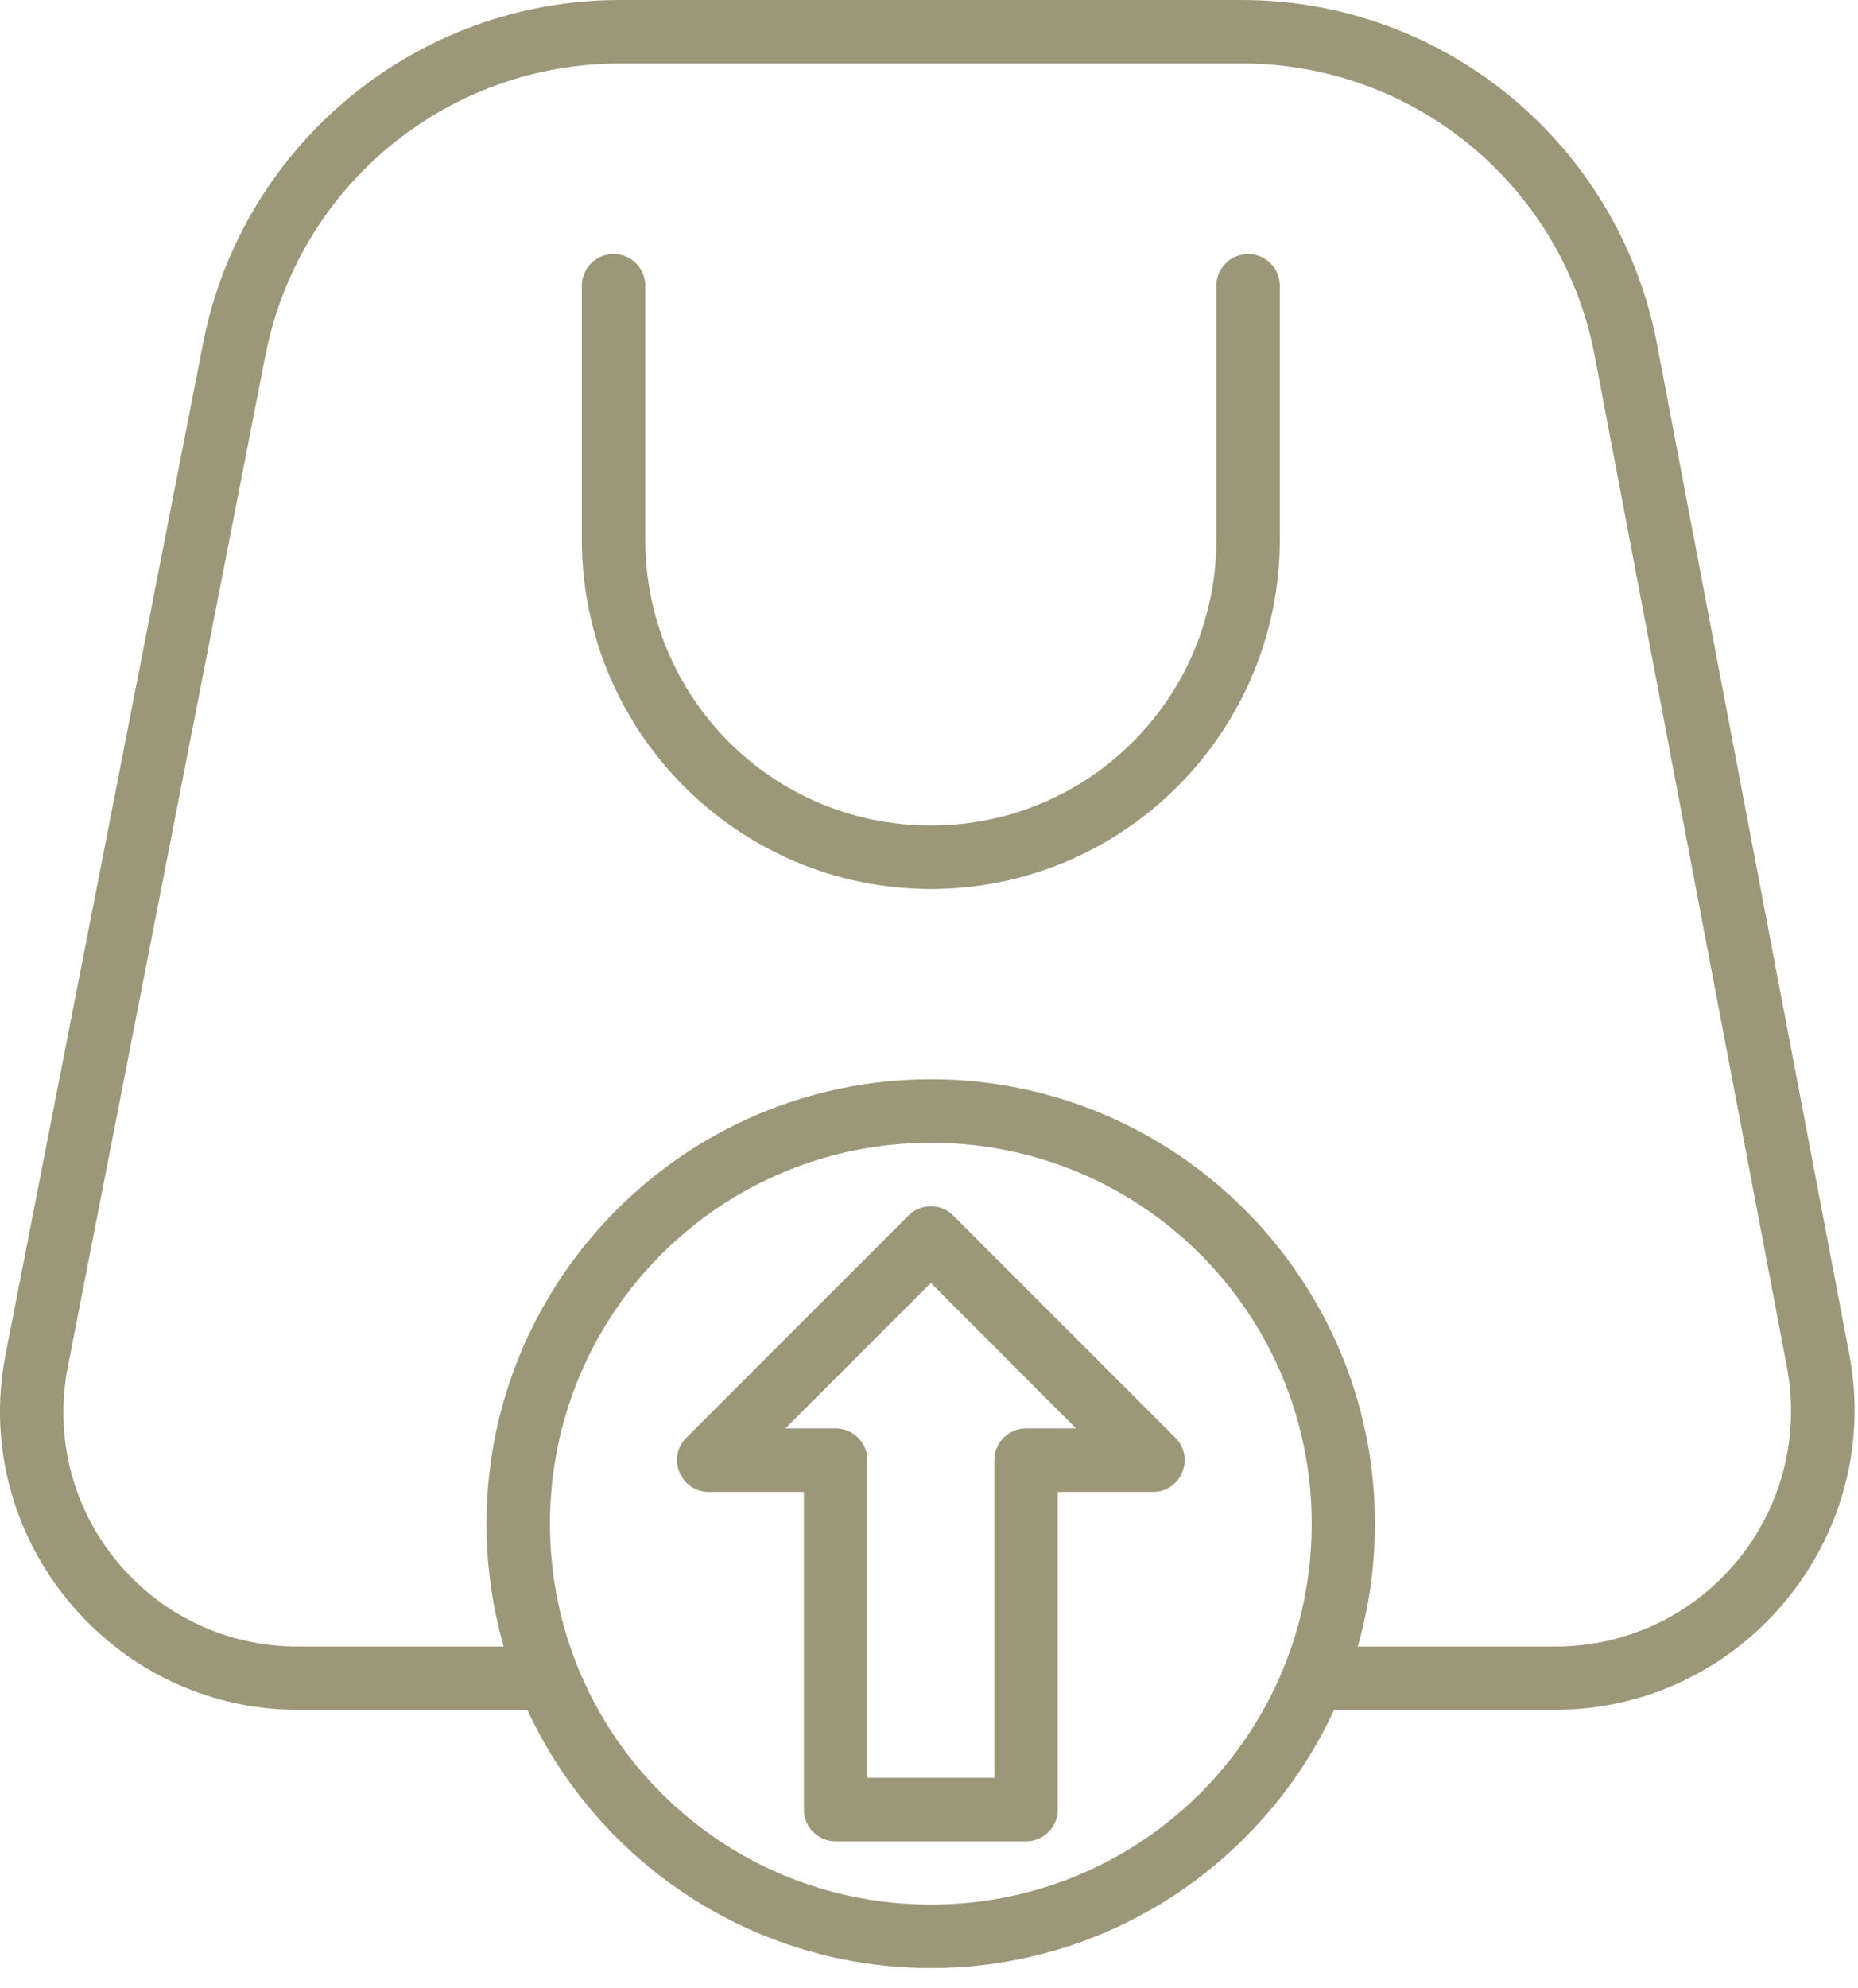 <svg width="86" height="92" viewBox="0 0 86 92" fill="none" xmlns="http://www.w3.org/2000/svg">
<path d="M28.687 0C19.293 -1.22126e-06 11.2 6.676 9.398 15.895L0.258 62.668C-1.401 71.162 5.146 79.115 13.8 79.115H25.401C25.401 79.115 25.459 76.38 25.401 76.188H13.8C6.933 76.188 1.825 69.972 3.142 63.231L12.282 16.458C13.818 8.6 20.68 2.938 28.687 2.938H57.483C65.477 2.938 72.318 8.605 73.812 16.458L82.702 63.21C83.989 69.973 78.853 76.188 71.968 76.188H60.769V79.115H71.968C80.635 79.115 87.216 71.182 85.597 62.668L76.696 15.916C74.942 6.696 66.869 1.11024e-06 57.483 0H28.687Z" fill="#9D977A"/>
<path d="M28.393 11.753C27.582 11.756 26.927 12.416 26.93 13.227V24.97C26.93 33.875 34.179 41.135 43.084 41.135C51.99 41.135 59.239 33.875 59.239 24.97V13.227C59.242 12.416 58.587 11.756 57.776 11.753C56.96 11.75 56.298 12.412 56.301 13.227V24.97C56.301 32.287 50.402 38.197 43.084 38.197C35.767 38.197 29.868 32.287 29.868 24.97V13.227C29.871 12.412 29.209 11.75 28.393 11.753Z" fill="#9D977A"/>
<path d="M43.085 49.939C31.746 49.939 22.518 59.168 22.518 70.507C22.518 81.846 31.746 91.063 43.085 91.063C54.424 91.063 63.642 81.846 63.642 70.507C63.642 59.168 54.424 49.939 43.085 49.939ZM43.085 52.877C52.837 52.877 60.715 60.755 60.715 70.507C60.715 80.258 52.837 88.125 43.085 88.125C33.334 88.125 25.456 80.258 25.456 70.507C25.456 60.755 33.334 52.877 43.085 52.877Z" fill="#9D977A"/>
<path d="M42.044 56.249L31.766 66.527C30.845 67.454 31.501 69.031 32.807 69.032H37.209V83.723C37.206 84.539 37.868 85.201 38.683 85.198H47.487C48.303 85.201 48.965 84.539 48.962 83.723V69.032H53.364C54.67 69.031 55.325 67.454 54.404 66.527L44.126 56.249C43.552 55.672 42.619 55.672 42.044 56.249ZM43.085 59.361L49.807 66.094H47.487C46.676 66.097 46.02 66.757 46.023 67.568V82.259H40.147V67.568C40.15 66.757 39.495 66.097 38.683 66.094H36.352L43.085 59.361Z" fill="#9D977A"/>
</svg>

